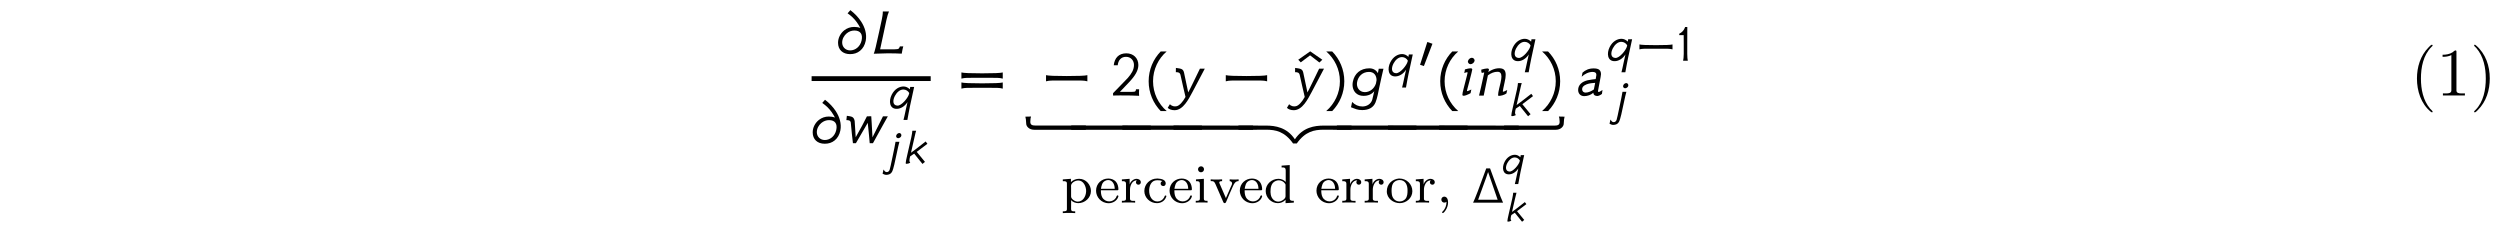 <?xml version='1.0' encoding='UTF-8'?>
<!-- This file was generated by dvisvgm 3.2.2 -->
<svg version='1.1' xmlns='http://www.w3.org/2000/svg' xmlns:xlink='http://www.w3.org/1999/xlink' width='368.204pt' height='33.157pt' viewBox='-.5 -27.676 368.204 33.157'>
<defs>
<use id='g4-18' xlink:href='#g3-18' transform='scale(1.143)'/>
<use id='g4-400' xlink:href='#g3-400' transform='scale(1.143)'/>
<use id='g4-1114' xlink:href='#g3-1114' transform='scale(1.143)'/>
<use id='g4-2474' xlink:href='#g3-2474' transform='scale(1.143)'/>
<use id='g4-2475' xlink:href='#g3-2475' transform='scale(1.143)'/>
<use id='g4-2481' xlink:href='#g3-2481' transform='scale(1.143)'/>
<use id='g4-3535' xlink:href='#g3-3535' transform='scale(1.143)'/>
<path id='g1-44' d='m1.49-.128c0 .518-.167 1.02-.558 1.411c-.04 .032-.088 .08-.088 .135v.024c.008 .056 .056 .088 .104 .088c.135 0 .335-.295 .43-.438c.207-.319 .343-.725 .343-1.116c0-.367-.104-.869-.59-.869c-.255 .04-.399 .215-.399 .446c0 .255 .207 .438 .438 .438c.12 0 .231-.048 .319-.12z'/>
<path id='g1-99' d='m2.925-3.172c-.159 .064-.247 .191-.247 .351c0 .223 .159 .375 .414 .375c.223 0 .335-.215 .335-.383c0-.582-.685-.693-1.172-.725h-.096c-1.036 0-1.881 .805-1.881 1.841c0 .98 .837 1.785 1.849 1.785c.558 0 1.108-.287 1.331-.837c.016-.056 .064-.128 .064-.191c0-.072-.056-.104-.12-.104c-.151 0-.128 .167-.223 .311c-.199 .351-.558 .574-.964 .574c-.821 0-1.227-.781-1.227-1.586c0-.638 .255-1.546 1.18-1.546c.223 0 .534 .016 .757 .135z'/>
<path id='g1-100' d='m2.622-5.452v.263h.088c.311 0 .518 .016 .518 .486v1.642c-.287-.287-.654-.454-1.068-.454c-.98 0-1.881 .765-1.881 1.793c0 .98 .821 1.793 1.793 1.793c.422 0 .845-.175 1.132-.502v.502l1.219-.08v-.263h-.128c-.239 0-.478-.024-.478-.399v-4.87l-1.196 .088zm-1.634 3.905v-.112c0-.558 .104-1.235 .717-1.514c.159-.08 .335-.12 .502-.12c.359 0 .741 .191 .94 .518c.024 .04 .048 .072 .056 .12v1.722c0 .406-.654 .781-1.068 .781c-.59 0-1.012-.47-1.108-1.036c-.016-.12-.024-.239-.04-.359z'/>
<path id='g1-101' d='m.94-1.825h2.431c.104 0 .151-.056 .151-.151c0-.399-.12-.861-.406-1.156c-.287-.287-.685-.422-1.092-.422c-.933 0-1.793 .709-1.793 1.793c0 .909 .725 1.841 1.873 1.841c.598 0 1.235-.375 1.403-.964c.008-.024 .016-.048 .016-.072c0-.064-.056-.12-.12-.12c-.151 0-.175 .255-.247 .351c-.199 .335-.598 .542-.988 .542c-.422 0-.829-.223-1.036-.614c-.167-.319-.191-.677-.191-1.028zm.008-.215c.08-.454 .159-.948 .63-1.18c.135-.072 .279-.112 .43-.112c.518 0 .869 .43 .948 1.004c.008 .096 .008 .191 .024 .287h-2.032z'/>
<path id='g1-105' d='m.359-3.427v.263h.128c.255 0 .446 .048 .446 .391v2.168c0 .327-.207 .335-.606 .335v.263l.486-.024h.805l.446 .024v-.263h-.112c-.231 0-.43-.016-.43-.287v-2.957l-.295 .024l-.869 .064zm.685-1.921c-.239 .032-.383 .239-.383 .438c0 .215 .175 .438 .43 .438c.271 0 .454-.215 .454-.446c0-.215-.175-.438-.43-.438c-.024 0-.048 .008-.072 .008z'/>
<path id='g1-111' d='m1.993-3.555c-.917 .096-1.761 .757-1.761 1.889c0 1.068 .988 1.737 1.905 1.737c.925 0 1.857-.717 1.857-1.761c0-1.028-.845-1.865-1.897-1.865h-.104zm-1.052 2.008c0-.064-.008-.135-.008-.207c0-.414 .04-.964 .383-1.275c.215-.199 .51-.303 .805-.303c.813 0 1.164 .677 1.164 1.506c0 .438-.016 .925-.319 1.283c-.215 .239-.534 .367-.853 .367c-.59 0-1.052-.414-1.14-1.044c-.016-.112-.016-.215-.032-.327z'/>
<path id='g1-112' d='m.271-3.427v.263h.128c.247 0 .478 .024 .478 .335v3.778c0 .319-.223 .327-.606 .327v.263l.486-.024h.837l.502 .024v-.263h-.183c-.231 0-.422-.032-.422-.319l.008-1.355c.175 .303 .677 .47 1.052 .47c.964 0 1.865-.773 1.865-1.793c0-.885-.709-1.793-1.737-1.793c-.454 0-.885 .159-1.211 .486v-.486l-1.196 .088zm3.427 1.833c-.032 .646-.446 1.443-1.235 1.443c-.399 0-.972-.391-.972-.749v-1.275c0-.096-.008-.191-.008-.295c0-.446 .59-.797 1.068-.797c.797 0 1.156 .917 1.156 1.546c0 .04 0 .088-.008 .128z'/>
<path id='g1-114' d='m.271-3.427v.263h.128c.239 0 .478 .024 .478 .399v2.16c0 .327-.207 .335-.606 .335v.263l.478-.024h.909l.566 .024v-.263c-.088 0-.183 .008-.279 .008c-.255 0-.478-.04-.478-.327v-1.339c0-.566 .311-1.363 1.004-1.363c-.08 .08-.128 .183-.128 .287c0 .223 .183 .359 .367 .359c.199 0 .351-.159 .351-.359c0-.343-.335-.51-.63-.51c-.454 0-.925 .422-1.012 .837l-.008-.837l-.399 .032l-.741 .056z'/>
<path id='g1-118' d='m.175-3.435v.263h.12c.438 0 .478 .207 .717 .749c.335 .757 .654 1.514 .988 2.271c.048 .112 .088 .223 .231 .223c.135 0 .183-.104 .231-.215c.311-.765 .662-1.554 1.004-2.319c.183-.406 .383-.709 .821-.709v-.263l-.319 .024h-.59l-.406-.024v.263c.167 .008 .327 .112 .351 .287v.032c0 .183-.128 .391-.199 .558c-.183 .399-.351 .805-.526 1.203c-.056 .143-.112 .287-.183 .422c-.295-.709-.606-1.411-.917-2.112c-.024-.056-.056-.12-.056-.183v-.04c.024-.159 .263-.167 .414-.167v-.263l-.494 .024h-.781l-.406-.024z'/>
<use id='g5-9' xlink:href='#g3-9' transform='scale(1.429)'/>
<use id='g5-10' xlink:href='#g3-10' transform='scale(1.429)'/>
<use id='g5-19' xlink:href='#g3-19' transform='scale(1.429)'/>
<use id='g5-30' xlink:href='#g3-30' transform='scale(1.429)'/>
<use id='g5-349' xlink:href='#g3-349' transform='scale(1.429)'/>
<use id='g5-1114' xlink:href='#g3-1114' transform='scale(1.429)'/>
<use id='g5-2451' xlink:href='#g3-2451' transform='scale(1.429)'/>
<use id='g5-2466' xlink:href='#g3-2466' transform='scale(1.429)'/>
<use id='g5-2472' xlink:href='#g3-2472' transform='scale(1.429)'/>
<use id='g5-2473' xlink:href='#g3-2473' transform='scale(1.429)'/>
<use id='g5-2478' xlink:href='#g3-2478' transform='scale(1.429)'/>
<use id='g5-2487' xlink:href='#g3-2487' transform='scale(1.429)'/>
<use id='g5-2489' xlink:href='#g3-2489' transform='scale(1.429)'/>
<use id='g5-2712' xlink:href='#g3-2712' transform='scale(1.429)'/>
<use id='g5-3305' xlink:href='#g3-3305' transform='scale(1.429)'/>
<use id='g5-3306' xlink:href='#g3-3306' transform='scale(1.429)'/>
<use id='g5-3307' xlink:href='#g3-3307' transform='scale(1.429)'/>
<use id='g5-3308' xlink:href='#g3-3308' transform='scale(1.429)'/>
<path id='g2-40' d='m3.158-7.472c-.139 .05-.319 .249-.438 .369c-1.225 1.225-1.724 2.919-1.724 4.603c0 1.803 .588 3.726 2.052 4.902c.05 .03 .11 .08 .169 .08s.09-.06 .09-.1c0-.11-.269-.319-.379-.448c-1.026-1.225-1.345-2.859-1.345-4.423c0-1.644 .329-3.447 1.564-4.682c.06-.06 .159-.13 .159-.209c0-.06-.05-.1-.11-.1c-.01 0-.03 .01-.04 .01z'/>
<path id='g2-41' d='m.618-7.472c-.04 .02-.06 .05-.06 .08c0 .12 .229 .289 .339 .408c1.066 1.235 1.385 2.919 1.385 4.493c0 1.604-.329 3.427-1.524 4.623c-.07 .07-.199 .169-.199 .249c0 .05 .05 .1 .11 .1h.01c.12-.02 .319-.229 .438-.349c1.255-1.255 1.753-2.949 1.753-4.643c0-1.833-.598-3.656-2.052-4.892c-.05-.03-.1-.08-.159-.08c-.01 0-.02 0-.04 .01z'/>
<path id='g2-49' d='m.897-6.007v.309c.428 0 .907-.05 1.295-.259v5.2c0 .389-.379 .448-.767 .448c-.169 0-.339-.01-.478-.01v.309h3.238v-.309c-.169 0-.339 .01-.498 .01c-.399 0-.747-.06-.747-.438v-5.738c0-.09-.03-.159-.139-.159c-.139 0-.309 .189-.418 .269c-.438 .289-.976 .369-1.484 .369z'/>
<path id='g3-9' d='m1.695-4.54c-.767 .788-1.241 1.869-1.241 3.068s.474 2.28 1.241 3.075h.621c-.865-.746-1.409-1.848-1.409-3.075s.544-2.329 1.402-3.068h-.614z'/>
<path id='g3-10' d='m.809-4.54h-.614c.858 .739 1.409 1.841 1.409 3.068s-.551 2.329-1.416 3.075h.621c.774-.795 1.248-1.876 1.248-3.075s-.474-2.28-1.248-3.068z'/>
<path id='g3-18' d='m1.388 0c-.042-.174-.063-.467-.07-.886v-1.248c0-1.318 0-2.134 .007-2.211h-.279c-.16 .446-.384 .676-.76 .865v.181c.105-.007 .509-.007 .572 0c.007 .098 .007 .133 .007 1.123v1.29c-.007 .418-.035 .711-.084 .886h.607z'/>
<path id='g3-19' d='m3.201 .028c-.021-.188-.021-.411 0-.676h-.321c-.007 .091-.028 .153-.063 .202s-.16 .07-.391 .07h-1.206l.941-.99c.642-.676 .962-1.227 .962-1.778c0-.718-.516-1.206-1.241-1.206c-.781 0-1.213 .481-1.297 1.234h.411c.042-.495 .342-.886 .865-.872c.474 0 .809 .363 .809 .837c0 .509-.265 .907-.628 1.332c-.223 .258-1.471 1.499-1.527 1.576v.244c.579-.014 .99-.014 1.234-.007c.335-.007 .816 .007 1.451 .035z'/>
<path id='g3-30' d='m2.532-.795c.244 0 .46 0 .649 0c.46 0 .767 .007 .914 .007c.195 .007 .384 .028 .558 .077v-.635c-.23 .063-.948 .091-2.12 .091s-1.911-.028-2.141-.091v.635c.174-.049 .363-.07 .558-.077c.146 0 .46-.007 .928-.007c.195 0 .411 0 .656 0zm0-1.032c.244 0 .46 0 .649 0c.46 0 .767 .007 .914 .007c.195 .007 .384 .028 .558 .077v-.635c-.23 .063-.948 .091-2.12 .091s-1.911-.028-2.141-.091v.635c.174-.049 .363-.07 .558-.077c.146 0 .46-.007 .928-.007c.195 0 .411 0 .656 0z'/>
<path id='g3-349' d='m2.511-3.689c-.411-.286-.83-.579-1.248-.865l-1.234 .865l.258 .272c.635-.481 .955-.725 .962-.725l.962 .739l.3-.286z'/>
<path id='g3-400' d='m4.066 0c-.098-.167-.404-.955-.921-2.357c-.216-.586-.467-1.269-.753-2.057h-.495c-.9 2.49-1.465 3.961-1.695 4.414h3.864zm-3.215-.377c.077-.23 .286-.816 .642-1.764c.321-.865 .537-1.471 .642-1.813c.509 1.492 .921 2.685 1.234 3.578h-2.518z'/>
<path id='g3-1114' d='m2.72-1.548c.237 0 .46 0 .649 0c.46 0 .767 .007 .914 .007c.195 .007 .384 .028 .558 .077v-.635c-.23 .063-.948 .091-2.12 .091s-1.911-.028-2.141-.091v.635c.174-.049 .363-.07 .558-.077c.139 0 .46-.007 .921-.007c.195 0 .418 0 .663 0z'/>
<path id='g3-2451' d='m2.901-.739c-.035 .105-.07 .174-.112 .216c-.049 .056-.202 .084-.453 .084h-1.471l.377-1.743c.091-.418 .174-.837 .265-1.248c.098-.439 .188-.739 .272-.914h-.635c0 .307-.056 .572-.105 .83c-.091 .411-.174 .816-.265 1.227c-.293 1.374-.481 2.141-.565 2.301c.663-.028 1.144-.042 1.444-.042c.614 0 1.025 .014 1.437 .035c.063-.363 .119-.614 .16-.753l-.349 .007z'/>
<path id='g3-2466' d='m2.05-1.695c-.307 .049-.398 .028-.816 .119c-.593 .133-.997 .481-.997 1.004c0 .356 .23 .635 .628 .635c.363-.007 .676-.119 .941-.349c.007 .23 .174 .335 .418 .335c.119 0 .349-.112 .467-.216l.056-.404c-.216 .139-.335 .209-.37 .209c-.077 0-.105-.056-.084-.16c.293-1.52 .3-1.597 .3-1.674c0-.195-.056-.349-.174-.453c-.126-.112-.349-.146-.586-.146c-.481 0-.851 .167-1.144 .439l-.084 .418c.307-.293 .725-.495 1.123-.495c.258 0 .391 .098 .391 .307c0 .035-.007 .077-.07 .432zm-.188 1.067c-.237 .174-.579 .328-.858 .328c-.223 0-.356-.146-.356-.356c0-.342 .425-.502 .676-.565c.328-.077 .523-.063 .669-.084l-.133 .676z'/>
<path id='g3-2472' d='m3.096-2.762l-.084 .46c-.202-.349-.516-.502-.886-.502c-.921 0-1.534 .551-1.695 1.367c-.084 .411-.014 .844 .272 1.151c.202 .209 .474 .321 .823 .321c.46 0 .844-.153 1.109-.481c-.098 .46-.167 .725-.202 .858c-.119 .439-.544 .718-1.011 .718c-.411 0-.767-.153-1.067-.467l-.119 .544c.46 .174 .676 .293 1.151 .293c.676 0 1.151-.251 1.374-.781c.188-.453 .286-1.053 .391-1.548c.181-.858 .328-1.506 .432-1.932h-.488zm-.286 1.52c-.174 .537-.635 .893-1.144 .893c-.593 0-.893-.523-.802-1.025c.105-.593 .544-1.06 1.234-1.06c.537 0 .774 .398 .774 .851l-.063 .342z'/>
<path id='g3-2473' d='m1.478-3.55c.049-.174-.105-.342-.272-.342s-.363 .16-.398 .335c-.056 .16 .105 .328 .258 .328c.174 0 .377-.16 .411-.321zm-.523 2.071c.188-.746 .293-1.13 .293-1.206c0-.07-.063-.119-.146-.119c-.23 0-.418 .063-.607 .112l-.07 .377c.049-.021 .342-.153 .342-.035c0 .021-.077 .356-.404 1.611c-.091 .328-.133 .544-.133 .663c0 .286 .767-.112 .844-.167l.077-.377c-.167 .084-.37 .181-.446 .167c-.035-.007 .084-.363 .251-1.025z'/>
<path id='g3-2474' d='m2.678-3.55c.049-.16-.091-.349-.258-.349c-.209 0-.411 .209-.411 .404c0 .146 .119 .265 .265 .265c.174 0 .377-.153 .411-.321h-.007zm-.746 .781c-.07 .418-.195 1.06-.384 1.932c-.216 1.032-.286 1.374-.37 1.66c-.056 .195-.209 .321-.384 .314c-.244-.007-.293-.195-.411-.335l-.119 .544c.167 .056 .251 .146 .467 .146c.328 0 .6-.112 .746-.384c.216-.404 .418-1.506 .516-1.946c.237-1.123 .384-1.771 .439-1.932h-.502z'/>
<path id='g3-2475' d='m2.81-2.81c-.941 .746-1.583 1.227-1.89 1.451l.432-1.904c.181-.788 .139-.614 .23-.928h-.488c-.007 .119-.056 .516-.133 .837c-.035 .153-.3 1.353-.516 2.253c-.139 .593-.209 .955-.209 1.088c0 .056 .035 .084 .098 .084c.16 0 .321-.049 .488-.139c-.07-.084-.105-.181-.105-.3c0-.209 .063-.398 .105-.537l.509-.335l1.067 1.325l.321-.265c-.509-.628-.865-1.06-1.06-1.29l1.374-1.039l-.223-.3z'/>
<path id='g3-2478' d='m3.131-.565c-.23 .119-.37 .174-.418 .174h-.014c-.007-.007-.014-.021-.014-.056c0-.07 .063-.377 .181-.914c.077-.314 .112-.572 .112-.767c0-.502-.223-.683-.676-.683c-.244 0-.488 .056-.746 .174c-.16 .077-.279 .146-.37 .223l.07-.251c0-.077-.077-.126-.16-.126h-.021c-.153 .007-.356 .049-.607 .119c-.007 .049-.007 .091-.007 .133c0 .133 .028 .202 .084 .202h.021c.077-.028 .126-.042 .16-.042c.021 0 .035 .007 .042 .014c-.244 1.137-.425 1.932-.537 2.371h.481c.146-.718 .293-1.416 .432-2.085c.328-.244 .656-.37 .99-.37h.021c.258 .007 .384 .167 .384 .495c0 .139-.028 .349-.091 .628c-.049 .195-.091 .391-.139 .586c-.077 .314-.112 .537-.112 .656c0 .077 .014 .119 .042 .119h.042c.098 0 .223-.021 .377-.063c.174-.056 .307-.119 .398-.188l.077-.349z'/>
<path id='g3-2481' d='m1.137 .056c.453-.014 .983-.293 1.353-.872l-.181 .809c-.181 .823-.272 1.297-.335 1.492h.502c.126-.69 .209-1.179 .335-1.778c.167-.774 .377-1.771 .537-2.476h-.509l-.049 .307c-.251-.244-.516-.356-.795-.363c-.558-.007-1.172 .328-1.541 1.067c-.404 .802-.3 1.855 .683 1.813zm.837-2.49c.314 .007 .6 .195 .739 .453l-.028 .126c-.105 .467-.948 1.527-1.499 1.499c-.628-.035-.614-.69-.321-1.248c.237-.453 .649-.844 1.109-.83z'/>
<path id='g3-2487' d='m.858-2.28c-.098-.481-.328-.467-.809-.544l-.049 .446c.237 0 .398 .021 .453 .237c.105 1.025 .119 1.346 .223 2.141h.307l1.22-2.099c.105 .948 .167 1.688 .202 2.099h.335c.774-1.395 1.346-2.455 1.534-2.769h-.502c-.391 .802-.774 1.562-1.081 2.162c-.063-1.081-.098-1.862-.126-2.169l-.446 .007c-.258 .544-.676 1.304-1.158 2.155c-.028-.579-.049-.816-.105-1.667z'/>
<path id='g3-2489' d='m1.59-2.364c-.098-.425-.356-.404-.837-.481l-.007 .439c.237 0 .418 .021 .481 .293c.23 .99 .272 1.262 .516 2.26c-.293 .537-.635 .893-.907 .955c-.244 .056-.488 0-.704-.202l-.223 .37c.139 .146 .398 .244 .711 .244c.879-.007 1.437-1.123 1.848-1.89l1.262-2.392h-.502c-.167 .335-1.067 2.225-1.206 2.448c-.244-1.193-.328-1.597-.432-2.043z'/>
<path id='g3-2712' d='m2.964-1.311c.139-.711-.098-1.409-.46-1.974c-.286-.439-.656-.837-1.123-1.193l-.286 .328c.377 .258 .69 .558 .948 .914c.16 .23 .279 .425 .363 .593c-.216-.077-.418-.105-.635-.105c-.384 0-.718 .119-1.011 .342c-.404 .314-.649 .802-.649 1.29c0 .718 .481 1.172 1.241 1.172c.404 0 .746-.112 1.025-.342c.3-.244 .495-.586 .586-1.025zm-.425-.042c-.139 .621-.628 1.025-1.179 1.025c-.481 0-.823-.356-.823-.809c0-.384 .202-.725 .467-.948c.237-.195 .502-.293 .795-.293c.6 0 .886 .37 .739 1.025z'/>
<path id='g3-3305' d='m6.235 1.395v-.439h-5.189c-.335 0-.537-.063-.537-.384c.007-.335 .035-.398 .077-.544l-.586 .014c.049 .174 .07 .363 .084 .69c0 .174 .077 .328 .223 .453c.16 .139 .363 .209 .621 .209h5.307z'/>
<path id='g3-3306' d='m0 .955v.439h8.201v-.432l-8.201-.007z'/>
<path id='g3-3307' d='m11.653 .962h-2.859c-.955 0-2.162 .181-2.978 1.416c-.816-1.234-2.022-1.416-2.971-1.416l-2.845-.007v.439h1.716l1.137-.007c.976 0 1.897 .174 2.776 1.416h.384c.879-1.241 1.799-1.416 2.776-1.416l1.137 .007h1.73v-.432z'/>
<path id='g3-3308' d='m5.307 1.395c.258 0 .46-.07 .621-.209c.146-.126 .223-.279 .223-.453c.014-.328 .035-.516 .084-.69l-.586-.014c.042 .146 .07 .216 .077 .551c0 .321-.202 .384-.537 .384h-5.189v.432h5.307z'/>
<path id='g3-3535' d='m1.262-3.724l-.934 2.936l.495 .16l1.102-2.873l-.663-.223z'/>
</defs>
<g id='page52'>
<g fill='currentColor'>
<use x='122.769' y='-19.784' xlink:href='#g5-2712'/>
<use x='127.889' y='-19.784' xlink:href='#g5-2451'/>
<rect x='119.035' y='-16.451' height='.707' width='17.54'/>
<use x='119.035' y='-6.586' xlink:href='#g5-2712'/>
<use x='124.155' y='-6.586' xlink:href='#g5-2487'/>
<use x='130.312' y='-11.711' xlink:href='#g4-2481'/>
<use x='129.187' y='-3.629' xlink:href='#g4-2474'/>
<use x='132.622' y='-3.629' xlink:href='#g4-2475'/>
<use x='140.538' y='-13.607' xlink:href='#g5-30'/>
<use x='152.732' y='-13.607' xlink:href='#g5-1114'/>
<use x='162.697' y='-13.607' xlink:href='#g5-19'/>
<use x='168.027' y='-13.607' xlink:href='#g5-9'/>
<use x='171.613' y='-13.607' xlink:href='#g5-2489'/>
<use x='179.207' y='-13.607' xlink:href='#g5-1114'/>
<use x='190.666' y='-13.607' xlink:href='#g5-349'/>
<use x='189.172' y='-13.607' xlink:href='#g5-2489'/>
<use x='194.552' y='-13.607' xlink:href='#g5-10'/>
<use x='198.138' y='-13.607' xlink:href='#g5-2472'/>
<use x='203.747' y='-16.486' xlink:href='#g4-2481'/>
<use x='208.274' y='-17.231' xlink:href='#g4-3535'/>
<use x='210.968' y='-13.607' xlink:href='#g5-9'/>
<use x='214.555' y='-13.607' xlink:href='#g5-2473'/>
<use x='217.005' y='-13.607' xlink:href='#g5-2478'/>
<use x='221.817' y='-18.732' xlink:href='#g4-2481'/>
<use x='221.817' y='-10.65' xlink:href='#g4-2475'/>
<use x='226.344' y='-13.607' xlink:href='#g5-10'/>
<use x='150.518' y='-10.554' xlink:href='#g5-3305'/>
<use x='157.273' y='-10.554' xlink:href='#g5-3306'/>
<use x='164.805' y='-10.554' xlink:href='#g5-3306'/>
<use x='172.336' y='-10.554' xlink:href='#g5-3306'/>
<use x='181.901' y='-10.554' xlink:href='#g5-3307'/>
<use x='196.397' y='-10.554' xlink:href='#g5-3306'/>
<use x='203.928' y='-10.554' xlink:href='#g5-3306'/>
<use x='211.459' y='-10.554' xlink:href='#g5-3306'/>
<use x='221.024' y='-10.554' xlink:href='#g5-3308'/>
<use x='155.76' y='2.173' xlink:href='#g1-112'/>
<use x='160.699' y='2.173' xlink:href='#g1-101'/>
<use x='164.461' y='2.173' xlink:href='#g1-114'/>
<use x='167.761' y='2.173' xlink:href='#g1-99'/>
<use x='171.523' y='2.173' xlink:href='#g1-101'/>
<use x='175.286' y='2.173' xlink:href='#g1-105'/>
<use x='177.638' y='2.173' xlink:href='#g1-118'/>
<use x='181.871' y='2.173' xlink:href='#g1-101'/>
<use x='185.634' y='2.173' xlink:href='#g1-100'/>
<use x='193.159' y='2.173' xlink:href='#g1-101'/>
<use x='196.922' y='2.173' xlink:href='#g1-114'/>
<use x='200.221' y='2.173' xlink:href='#g1-114'/>
<use x='203.52' y='2.173' xlink:href='#g1-111'/>
<use x='207.754' y='2.173' xlink:href='#g1-114'/>
<use x='211.053' y='2.173' xlink:href='#g1-44'/>
<use x='216.227' y='2.173' xlink:href='#g4-400'/>
<use x='220.634' y='-2.054' xlink:href='#g3-2481'/>
<use x='221.272' y='4.898' xlink:href='#g3-2475'/>
<use x='231.591' y='-13.607' xlink:href='#g5-2466'/>
<use x='236.055' y='-18.732' xlink:href='#g4-2481'/>
<use x='240.295' y='-18.732' xlink:href='#g4-1114'/>
<use x='246.495' y='-18.732' xlink:href='#g4-18'/>
<use x='236.254' y='-10.985' xlink:href='#g4-2474'/>
<use x='354.477' y='-13.607' xlink:href='#g2-40'/>
<use x='358.35' y='-13.607' xlink:href='#g2-49'/>
<use x='363.33' y='-13.607' xlink:href='#g2-41'/>
</g>
</g>
</svg>